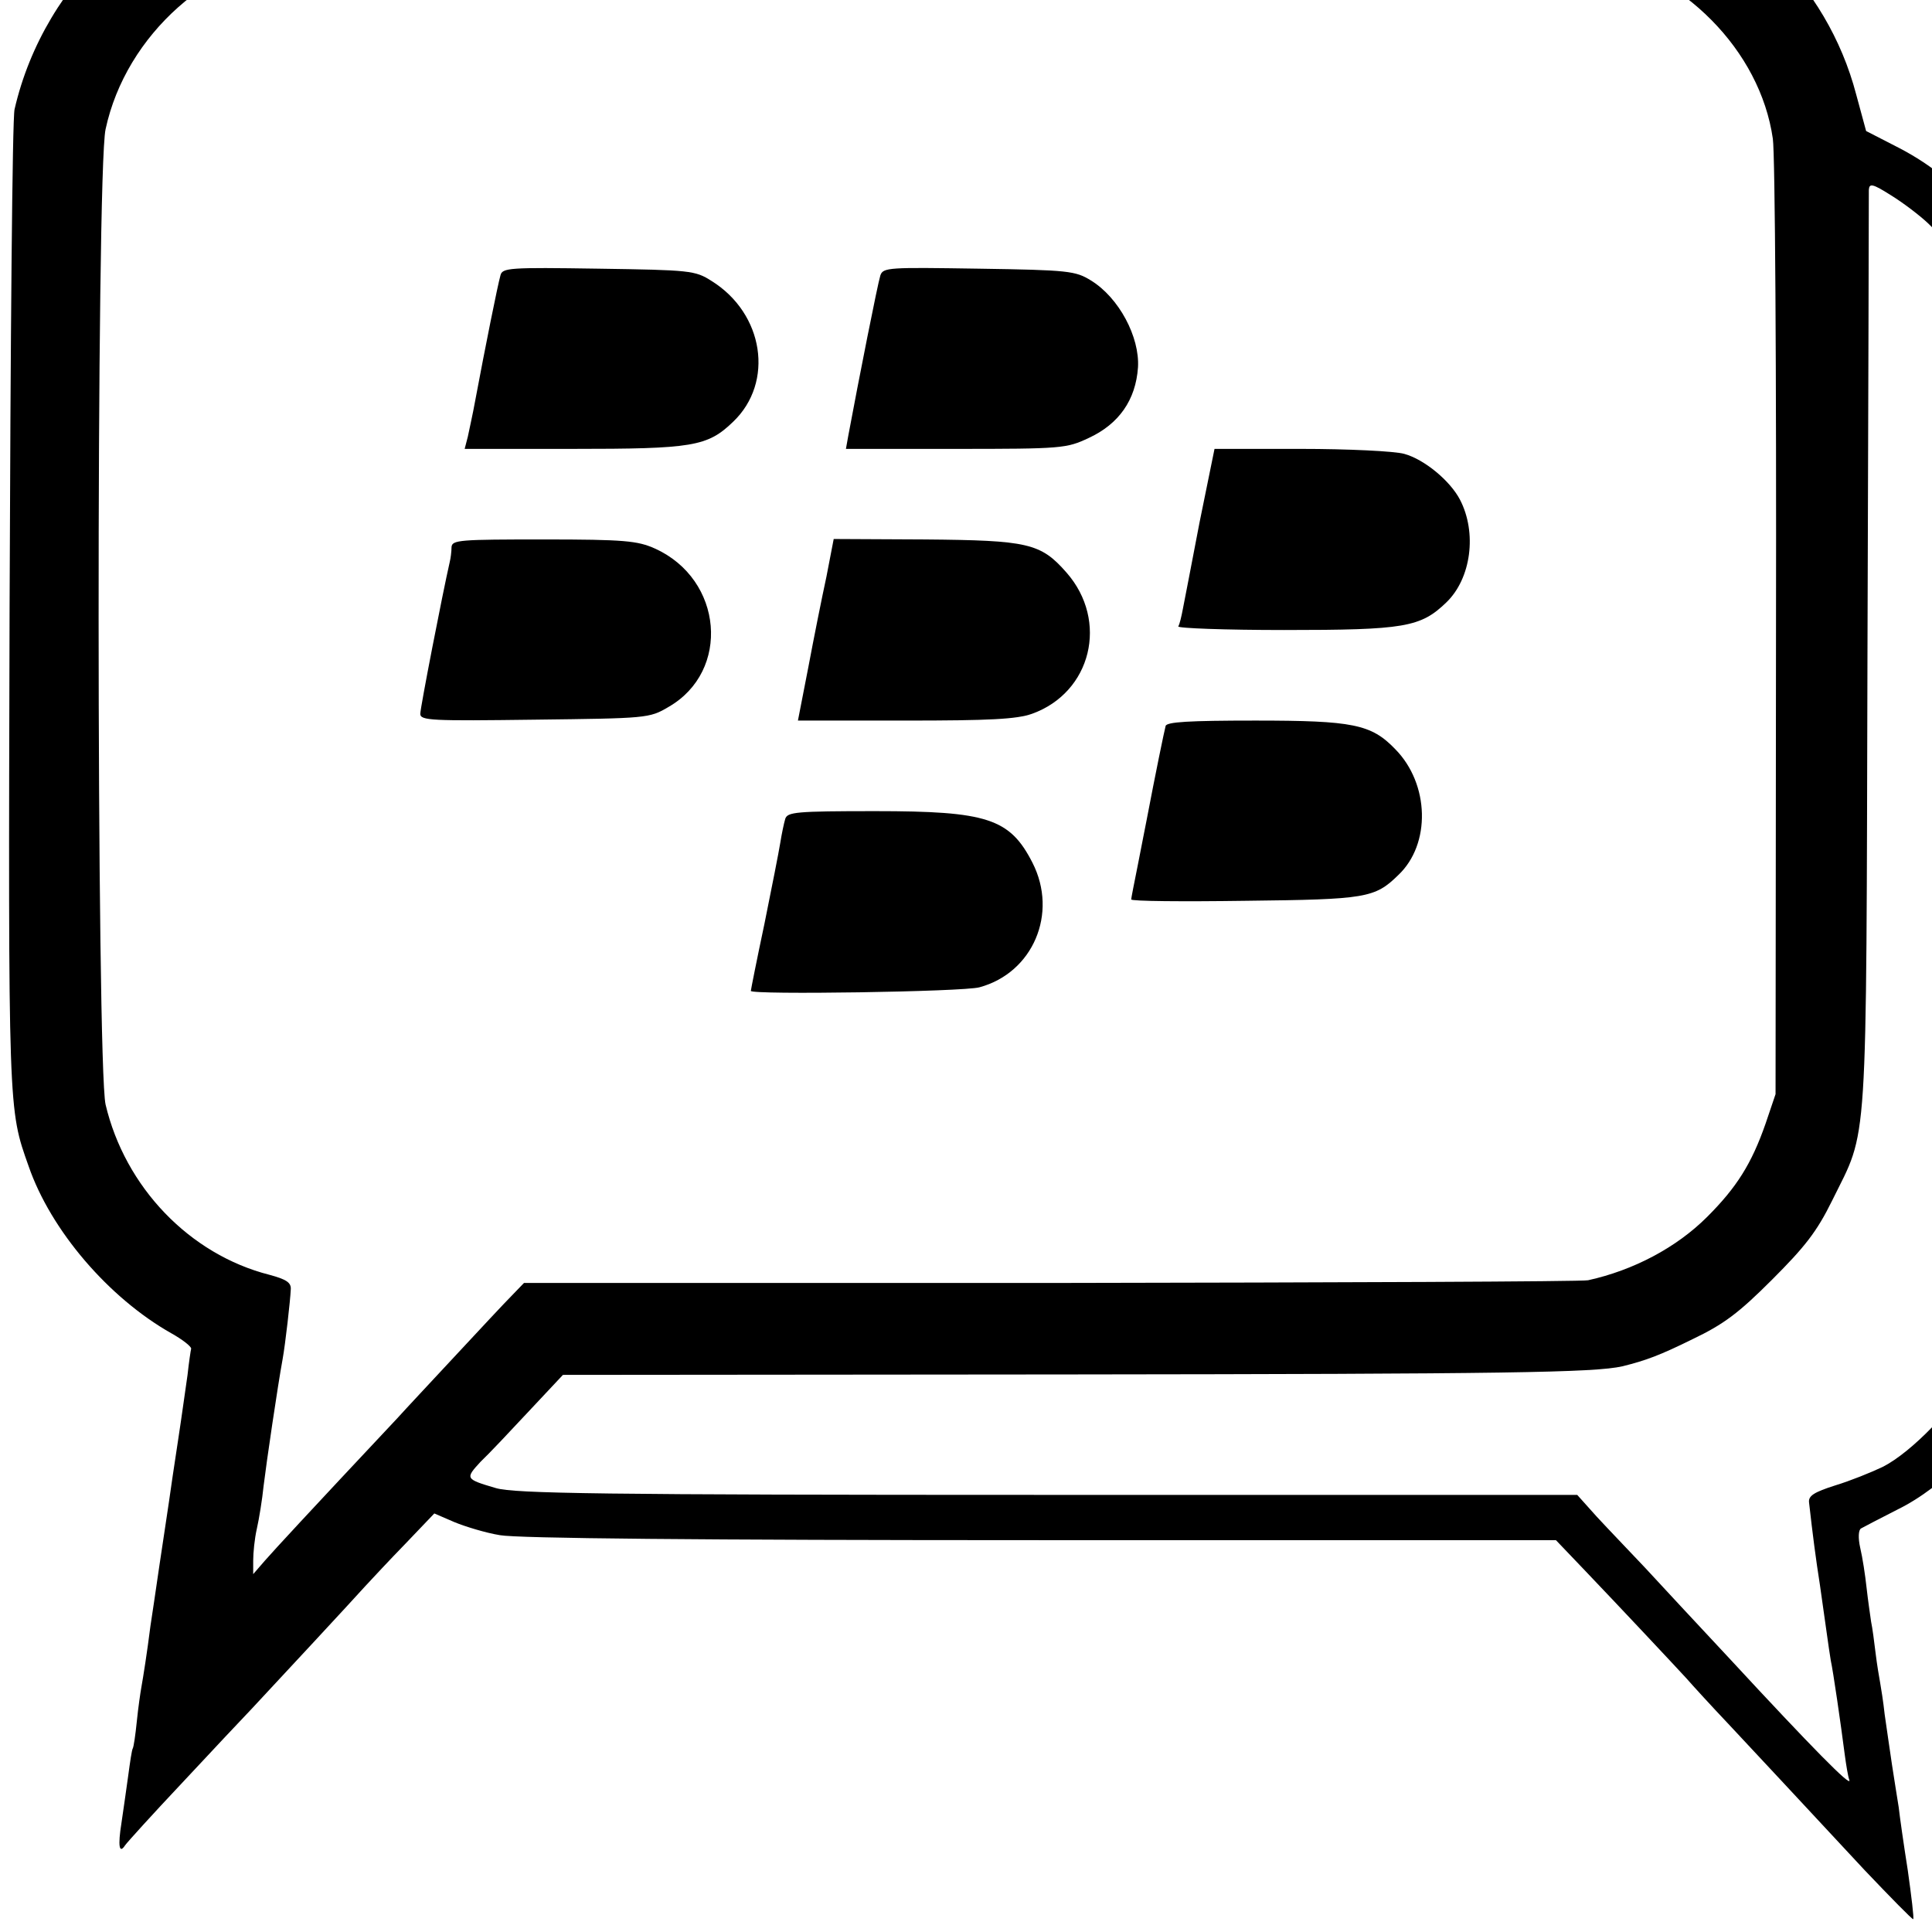 <?xml version="1.0" encoding="UTF-8" standalone="no"?>
<!-- Created with Inkscape (http://www.inkscape.org/) -->

<svg
   xmlns:dc="http://purl.org/dc/elements/1.1/"
   xmlns:cc="http://creativecommons.org/ns#"
   xmlns:rdf="http://www.w3.org/1999/02/22-rdf-syntax-ns#"
   xmlns:svg="http://www.w3.org/2000/svg"
   xmlns="http://www.w3.org/2000/svg"
   version="1.0"
   width="32"
   height="32"
   viewBox="0 0 25.6 25.6"
   id="svg3184">
  <defs
     id="defs3208" />
  <g
     transform="matrix(0.006,0,0,-0.006,-2.231,28.148)"
     id="g3188"
     style="fill:#000000;stroke:none">
    <path
       d="m 1005,4999 c -288,-37 -535,-262 -601,-549 -5,-19 -9,-514 -11,-1100 -3,-1120 -3,-1107 42,-1234 49,-142 177,-291 315,-369 25,-14 44,-29 44,-34 -1,-4 -5,-30 -8,-58 -4,-27 -13,-93 -21,-145 -8,-52 -17,-113 -20,-135 -3,-22 -13,-85 -21,-140 -8,-55 -17,-116 -20,-135 -7,-56 -16,-113 -20,-135 -2,-11 -7,-45 -10,-75 -3,-30 -7,-57 -9,-60 -2,-3 -6,-30 -10,-60 -4,-30 -11,-77 -15,-105 -8,-50 -5,-69 8,-49 4,6 61,69 127,139 66,71 135,144 154,164 57,61 225,242 250,270 13,14 52,56 88,93 l 64,67 44,-19 c 24,-10 70,-24 101,-29 39,-7 435,-11 1195,-11 l 1137,0 64,-67 c 83,-87 189,-200 224,-238 14,-16 56,-62 93,-101 72,-77 141,-151 300,-322 58,-61 106,-110 108,-109 2,2 -4,51 -12,108 -9,57 -18,120 -20,139 -3,19 -10,62 -15,95 -5,33 -12,83 -16,110 -3,28 -8,59 -10,70 -2,11 -7,40 -10,65 -3,25 -7,56 -10,70 -2,14 -7,48 -10,75 -3,28 -9,67 -14,88 -5,22 -4,40 2,43 5,3 42,22 81,42 100,49 209,160 259,262 71,145 67,80 67,1240 0,988 -1,1049 -19,1116 -45,172 -154,311 -305,389 l -72,37 -22,81 c -64,244 -261,436 -516,503 -66,17 -144,18 -1485,19 -778,0 -1438,-2 -1465,-6 z m 2875,-203 c 209,-44 379,-216 407,-411 5,-33 8,-521 7,-1085 l -1,-1025 -22,-65 c -31,-89 -64,-141 -129,-206 -68,-68 -163,-118 -263,-140 -13,-3 -547,-5 -1187,-6 l -1163,0 -27,-28 c -15,-15 -70,-74 -123,-131 -53,-57 -112,-120 -130,-140 -200,-213 -270,-289 -292,-314 l -26,-30 0,30 c 0,17 3,48 8,70 5,22 12,65 15,95 6,50 31,220 42,280 6,33 17,130 18,154 1,15 -10,22 -47,32 -177,45 -319,194 -362,376 -20,89 -21,2059 0,2154 45,209 234,377 445,396 76,7 2797,1 2830,-6 z m 750,-598 c 74,-71 119,-148 146,-253 11,-40 14,-258 14,-1080 0,-1135 3,-1085 -63,-1209 -37,-72 -134,-172 -197,-204 -25,-12 -72,-31 -105,-41 -47,-15 -60,-23 -58,-38 8,-71 15,-125 24,-182 5,-36 12,-84 15,-106 3,-22 7,-49 9,-61 5,-22 22,-139 31,-209 3,-22 7,-47 10,-55 5,-17 -81,70 -266,270 -69,74 -153,164 -186,200 -34,36 -82,86 -106,112 l -43,48 -1170,0 c -990,0 -1177,3 -1218,15 -68,20 -68,21 -34,58 18,17 66,68 107,112 l 75,80 1120,1 c 965,1 1158,4 1220,18 52,13 82,24 155,60 69,33 102,58 175,131 73,73 99,106 133,175 80,163 75,83 78,1210 2,553 3,1013 3,1022 1,15 8,14 49,-12 26,-16 63,-44 82,-62 z"
       id="path3190" />
    <path
       d="m 1477,4083 c -6,-21 -33,-155 -56,-278 -5,-28 -13,-63 -16,-78 l -7,-27 237,0 c 267,0 299,5 356,60 91,87 68,239 -48,311 -36,23 -47,24 -250,27 -197,3 -212,2 -216,-15 z"
       id="path3192" />
    <path
       d="m 2316,4083 c -6,-19 -47,-226 -71,-355 l -5,-28 242,0 c 235,0 245,1 294,24 67,31 104,84 109,156 4,67 -42,154 -104,192 -34,21 -49,23 -248,26 -198,3 -211,3 -217,-15 z"
       id="path3194" />
    <path
       d="m 3021,3538 c -17,-90 -34,-176 -37,-192 -3,-16 -7,-33 -10,-38 -3,-4 103,-8 234,-8 266,0 301,6 358,61 55,53 68,154 30,227 -22,42 -79,89 -123,101 -21,6 -124,11 -229,11 l -190,0 -33,-162 z"
       id="path3196" />
    <path
       d="m 1369,3483 c 0,-10 -2,-25 -4,-33 -16,-70 -65,-322 -65,-335 0,-15 24,-16 253,-13 247,3 253,3 295,28 138,79 121,282 -30,350 -38,17 -67,20 -245,20 -186,0 -203,-1 -204,-17 z"
       id="path3198" />
    <path
       d="m 2197,3418 c -10,-46 -28,-136 -40,-200 l -23,-118 237,0 c 187,0 246,3 280,15 131,47 170,205 76,312 -57,65 -85,71 -312,73 l -202,1 -16,-83 z"
       id="path3200" />
    <path
       d="m 2946,3088 c -3,-11 -23,-108 -42,-208 -3,-14 -11,-57 -19,-97 -8,-40 -15,-75 -15,-78 0,-4 114,-5 253,-3 266,3 285,6 337,57 72,68 69,201 -7,278 -53,55 -93,63 -309,63 -147,0 -196,-3 -198,-12 z"
       id="path3202" />
    <path
       d="m 2106,2883 c -3,-10 -8,-34 -11,-53 -3,-19 -19,-100 -35,-179 -17,-80 -30,-146 -30,-148 0,-9 470,-2 505,8 118,32 174,163 117,275 -50,98 -100,114 -347,114 -176,0 -194,-2 -199,-17 z"
       id="path3204" />
  </g>
</svg>
